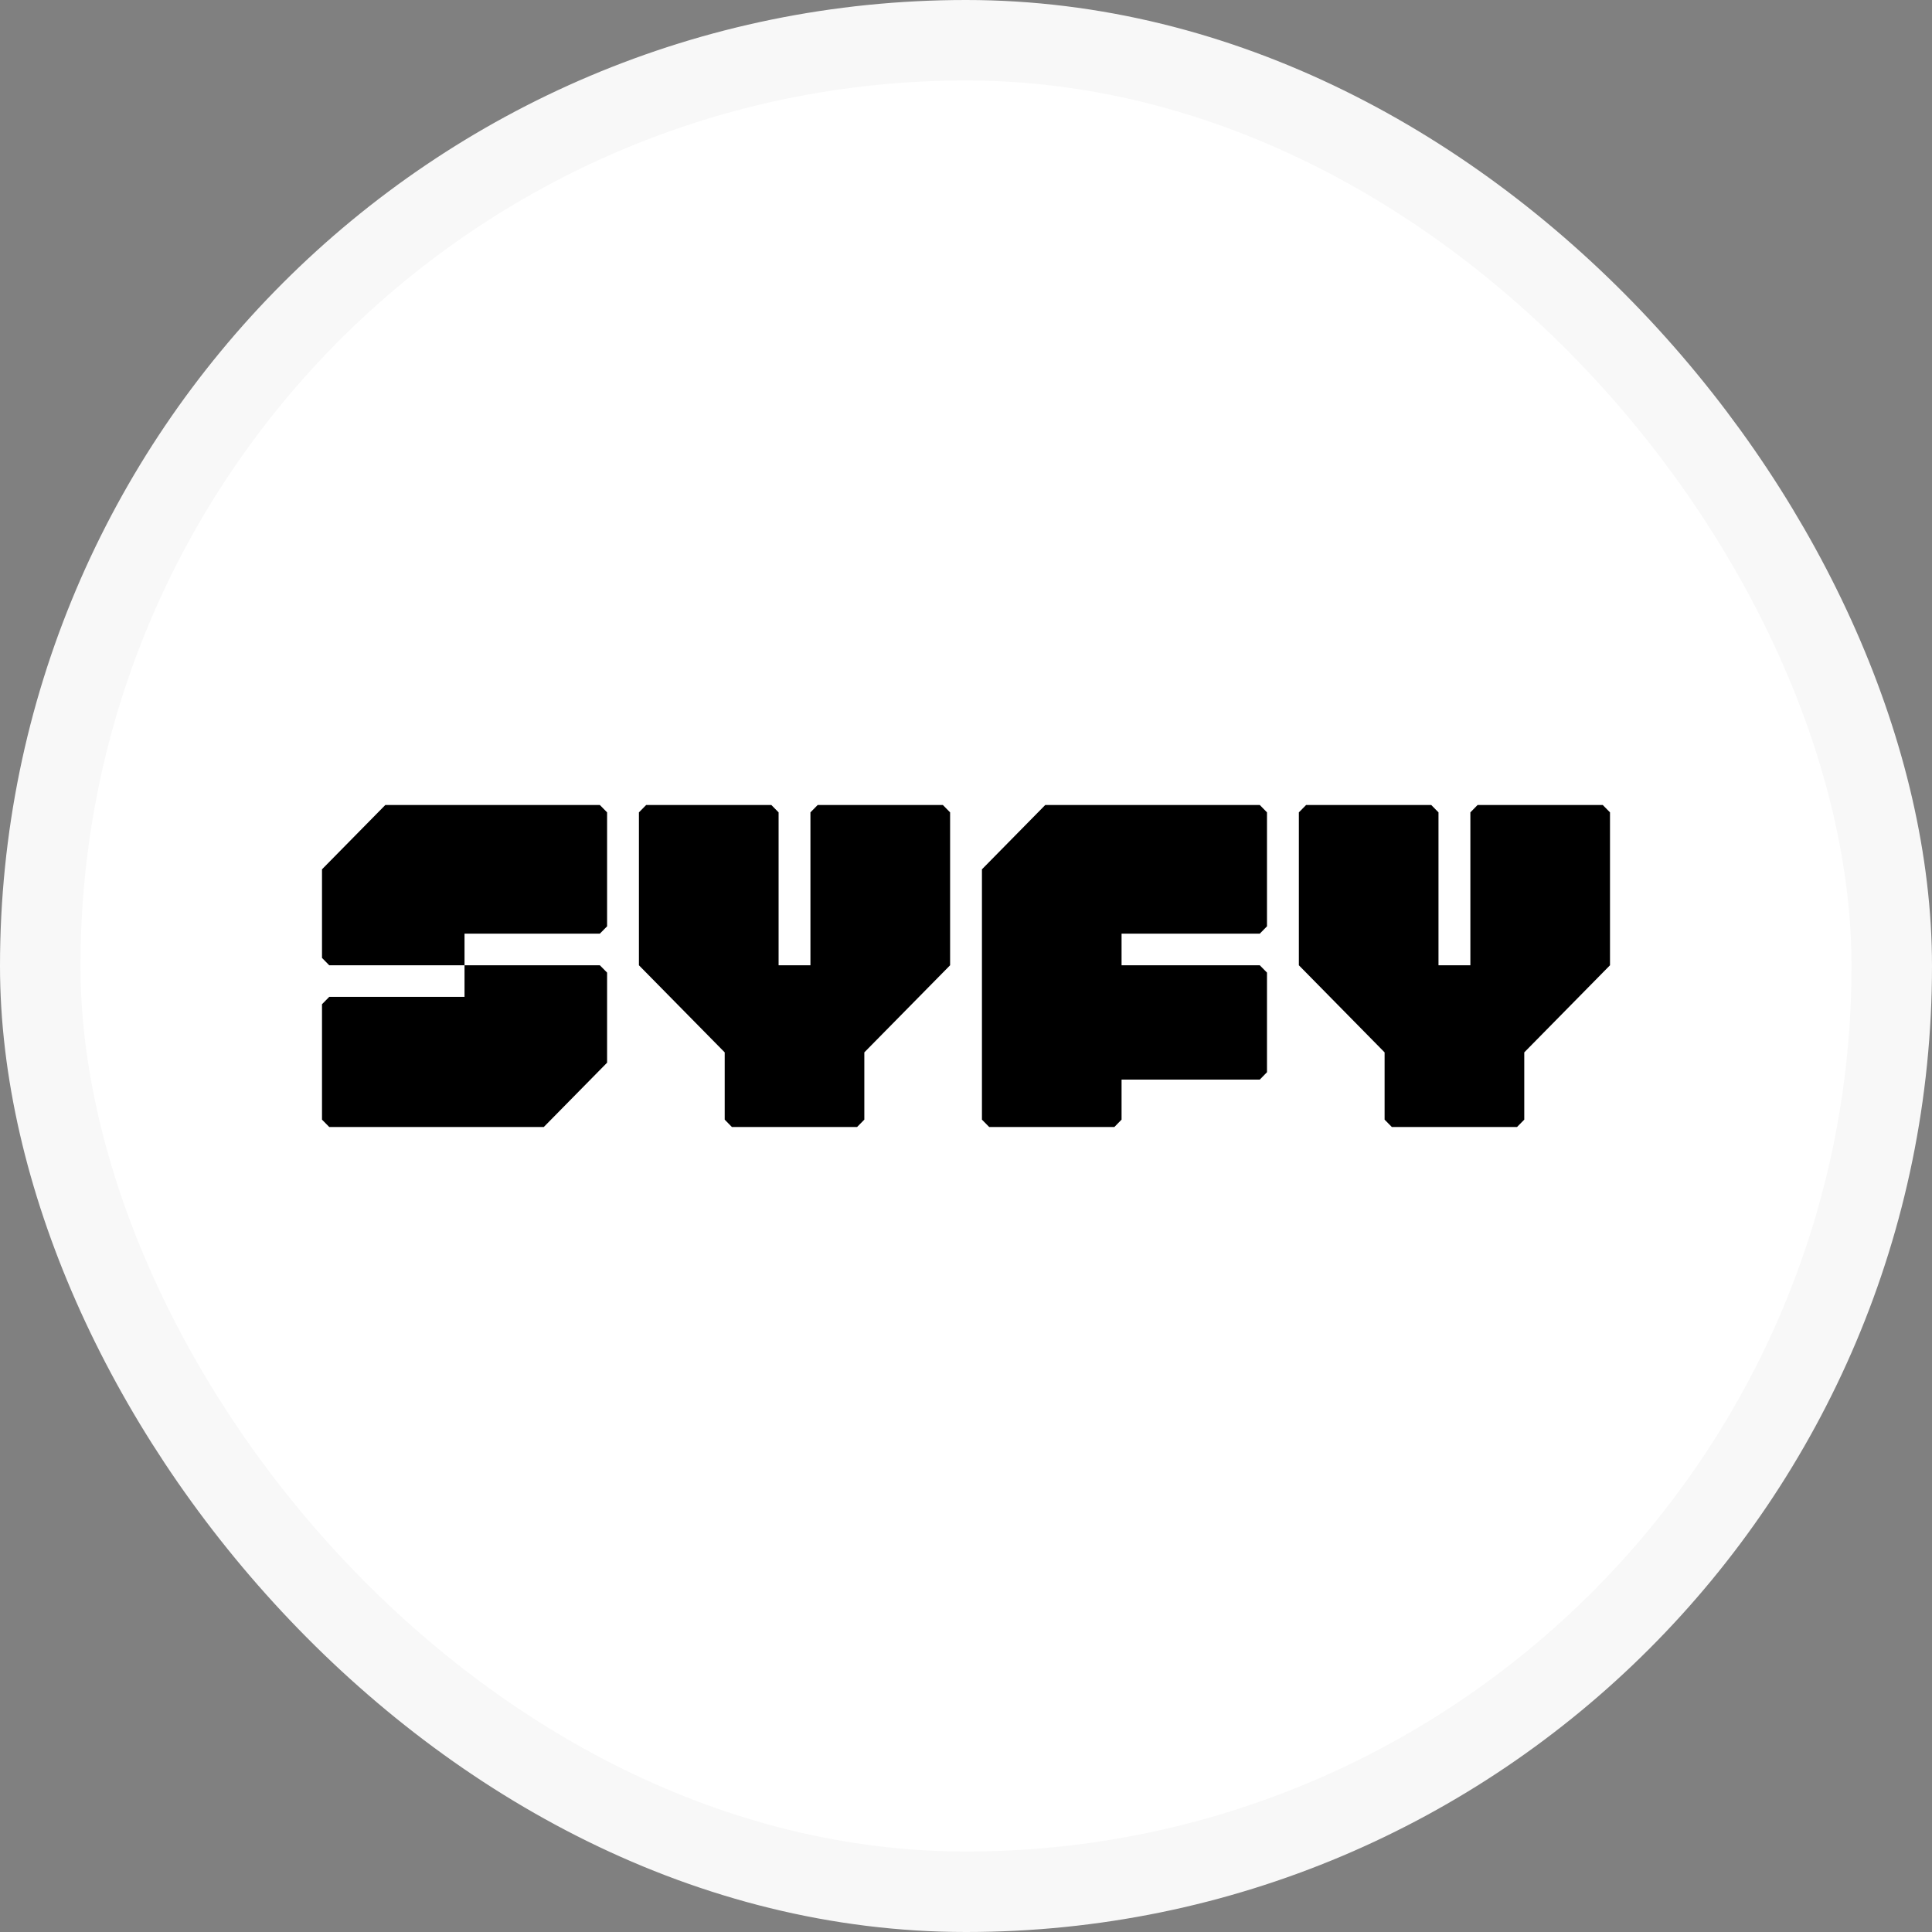 <svg width="48" height="48" viewBox="0 0 48 48" fill="none" xmlns="http://www.w3.org/2000/svg">
<rect x="0" y="0" width="48" height="48" fill="#808080" stroke="none"/>
<rect x="1" y="1" width="46" height="46" rx="23" fill="white" stroke="#F8F8F8" stroke-width="2"/>
<path fill-rule="evenodd" clip-rule="evenodd" d="M25.969 20L24.396 21.598V27.817C24.466 27.889 24.505 27.929 24.576 28H27.686C27.756 27.929 27.795 27.889 27.865 27.817V26.822H31.299C31.369 26.751 31.408 26.711 31.478 26.639V24.164C31.408 24.093 31.369 24.053 31.299 23.982H27.865V23.196H31.299C31.369 23.125 31.408 23.085 31.478 23.014V20.183C31.408 20.111 31.369 20.071 31.299 20H25.969ZM39.82 20H36.711H36.71C36.64 20.071 36.601 20.111 36.531 20.183V23.982H35.739V20.183C35.669 20.111 35.63 20.071 35.559 20H32.45C32.38 20.071 32.34 20.111 32.27 20.183V23.982L34.4 26.146V27.817C34.47 27.889 34.51 27.929 34.58 28H37.69C37.76 27.929 37.8 27.889 37.87 27.817V26.146L40 23.982V20.183C39.93 20.111 39.891 20.071 39.82 20ZM20.315 20C20.245 20.071 20.205 20.111 20.135 20.183V23.982H19.344V20.183C19.273 20.111 19.234 20.071 19.164 20H16.054C15.984 20.071 15.944 20.111 15.874 20.183V23.982L18.005 26.146V27.817C18.075 27.889 18.114 27.929 18.184 28H21.294C21.364 27.929 21.404 27.889 21.474 27.817V26.146L23.605 23.982V20.183C23.534 20.111 23.495 20.071 23.425 20H20.315ZM11.541 23.982V24.767H8.18C8.109 24.838 8.07 24.878 8 24.95V27.817C8.07 27.889 8.109 27.929 8.18 28H13.51L15.083 26.402V24.164C15.012 24.093 14.973 24.053 14.903 23.982H11.541ZM14.903 20C14.973 20.071 15.012 20.111 15.083 20.183V23.014C15.012 23.085 14.973 23.125 14.903 23.196H11.541V23.982H8.18C8.109 23.911 8.07 23.871 8 23.799V21.598L9.573 20H14.903Z" fill="black"/>
</svg>

